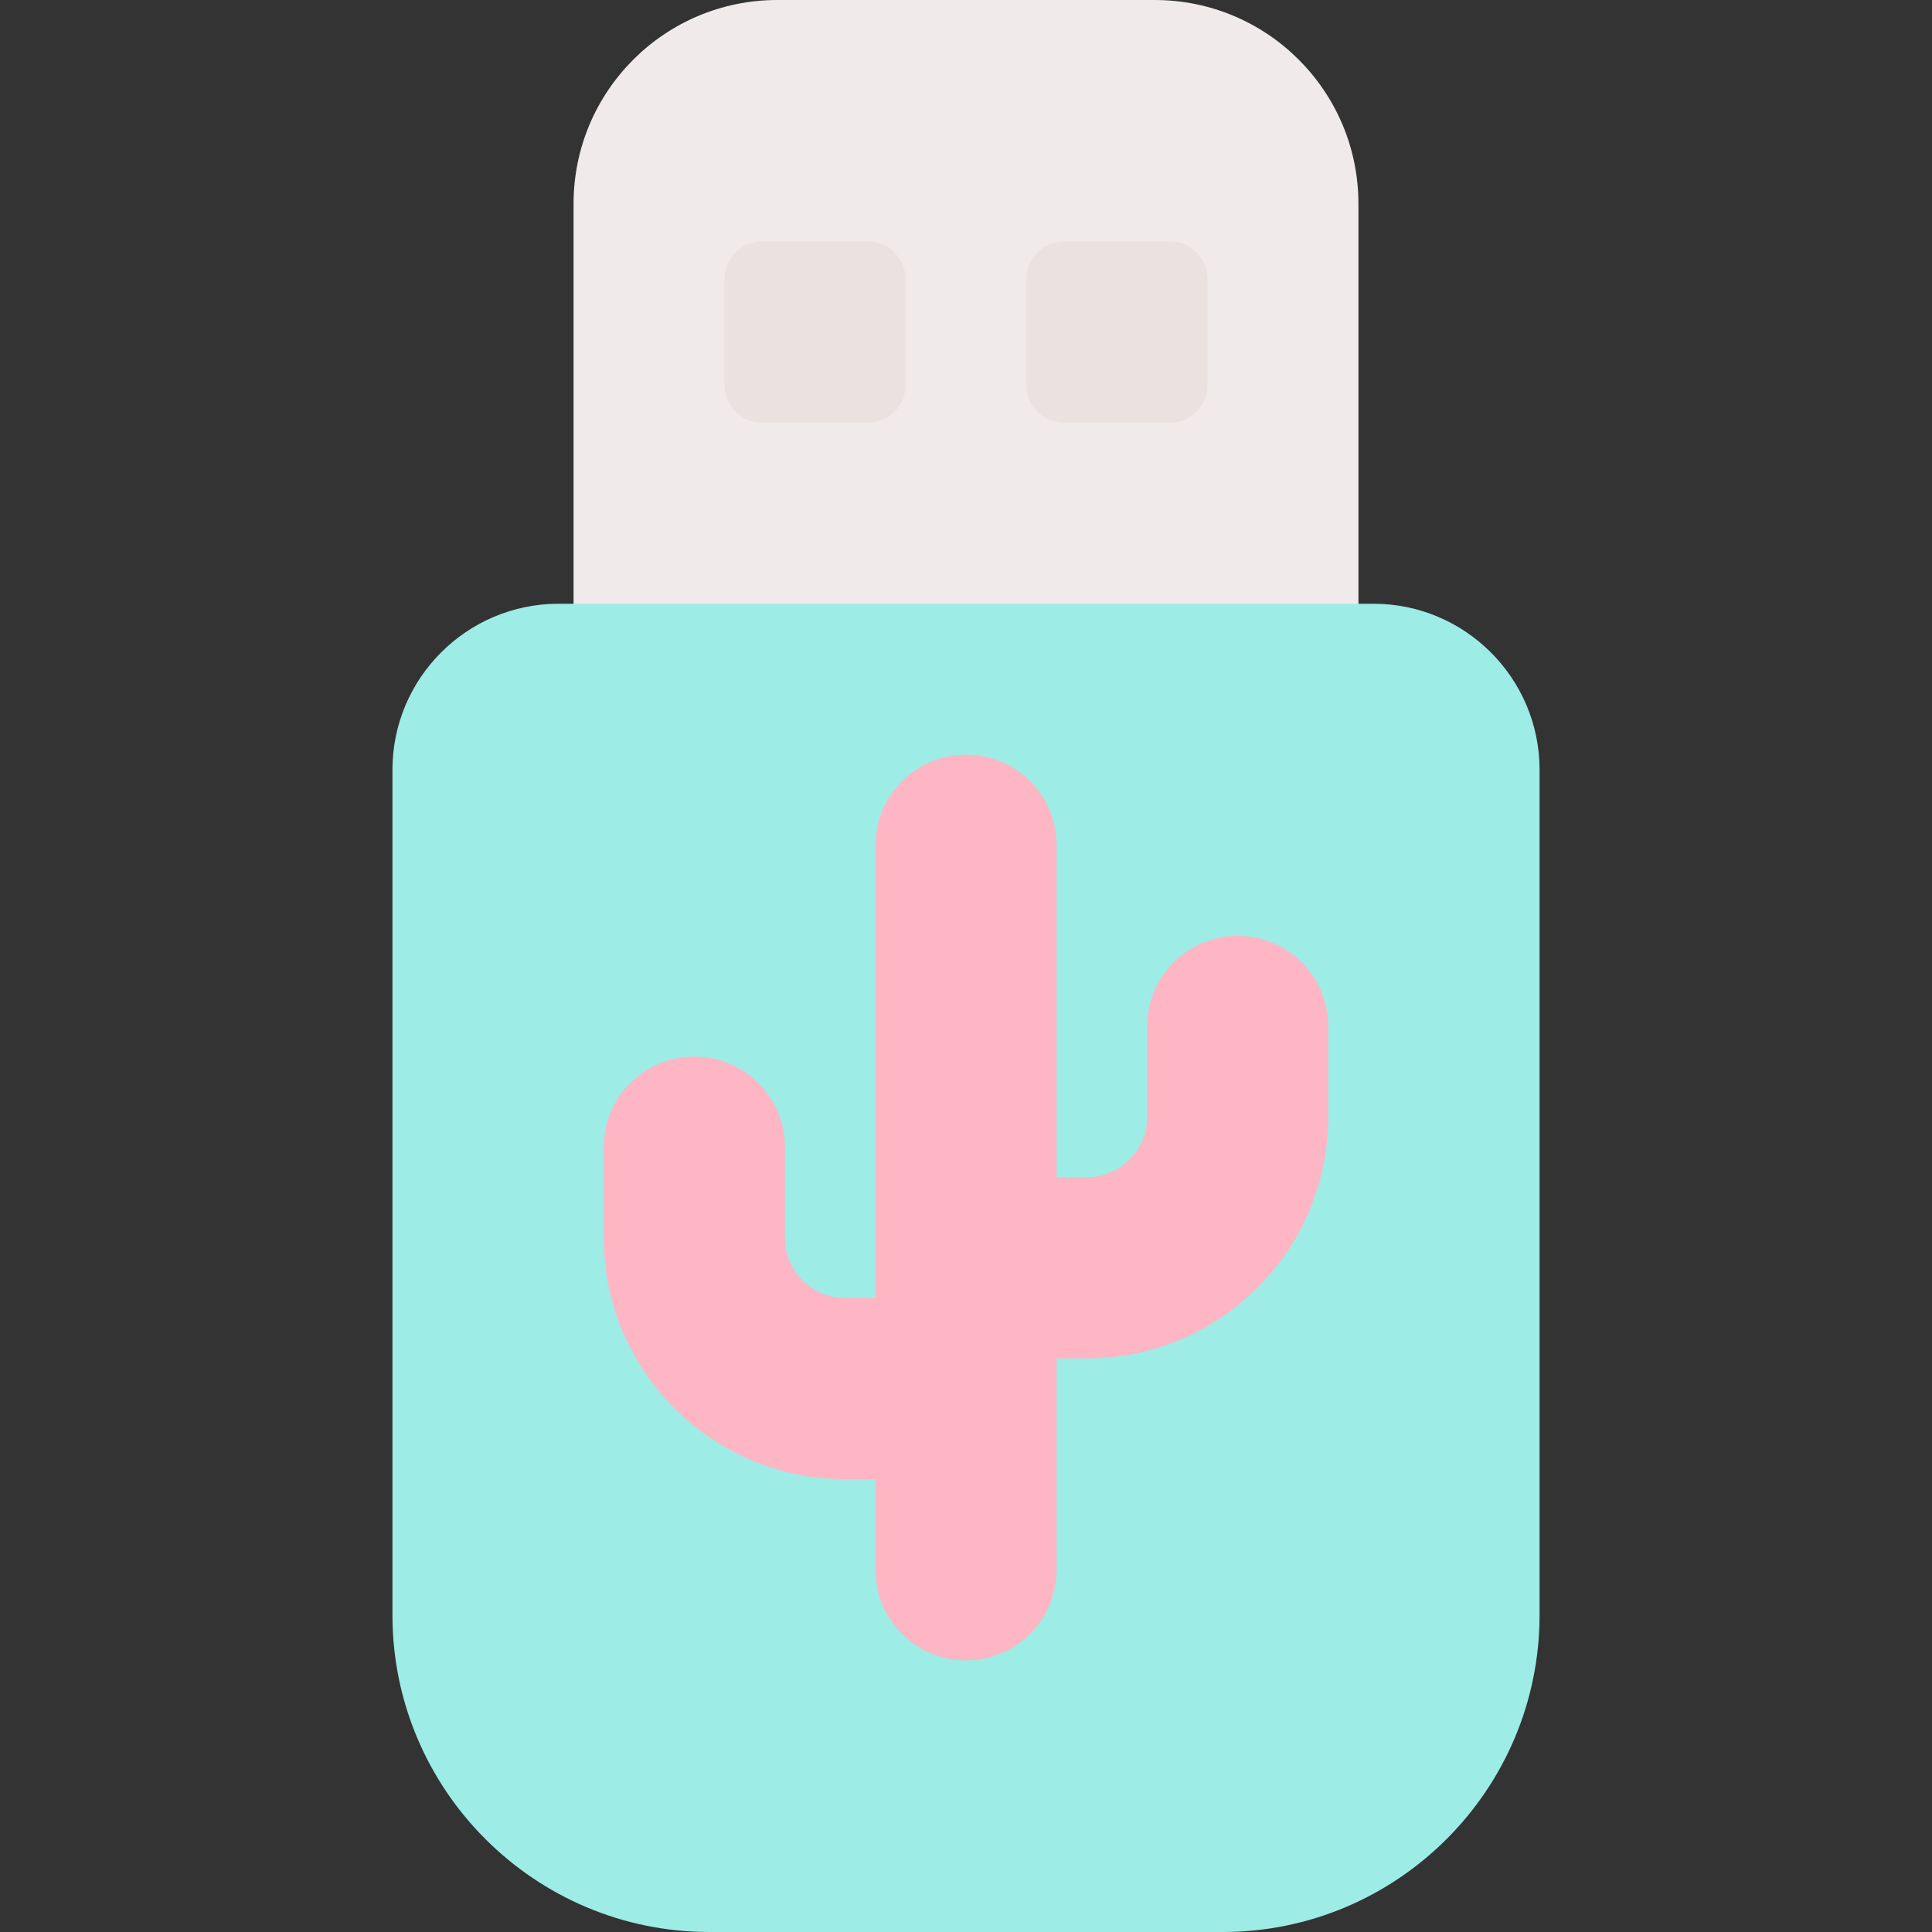 <svg id="Layer" enable-background="new 0 0 512 512" height="512" viewBox="0 0 512 512" width="512" xmlns="http://www.w3.org/2000/svg"><rect x="0" y="0" width="512" height="512" fill="#333333" stroke="none"/><path d="m360 184h-208v-130c0-29.823 24.177-54 54-54h100c29.823 0 54 24.177 54 54z" fill="#f0eaea"/><path d="m324 512h-136c-46.317 0-84-37.683-84-84v-224c0-24.262 19.738-44 44-44h216c24.262 0 44 19.738 44 44v224c0 46.317-37.683 84-84 84z" fill="#9dece6"/><path d="m328 248c-13.255 0-24 10.745-24 24v24c0 8.822-7.178 16-16 16h-8v-88c0-13.255-10.745-24-24-24s-24 10.745-24 24v120h-8c-8.822 0-16-7.178-16-16v-24c0-13.255-10.745-24-24-24s-24 10.745-24 24v24c0 35.29 28.71 64 64 64h8v24c0 13.255 10.745 24 24 24s24-10.745 24-24v-48-8h8c35.29 0 64-28.71 64-64v-24c0-13.255-10.745-24-24-24z" fill="#feb6c4"/><g fill="#eae1e1"><path d="m202 64h28c5.523 0 10 4.477 10 10v28c0 5.523-4.477 10-10 10h-28c-5.523 0-10-4.477-10-10v-28c0-5.523 4.477-10 10-10z"/><path d="m282 64h28c5.523 0 10 4.477 10 10v28c0 5.523-4.477 10-10 10h-28c-5.523 0-10-4.477-10-10v-28c0-5.523 4.477-10 10-10z"/></g></svg>
